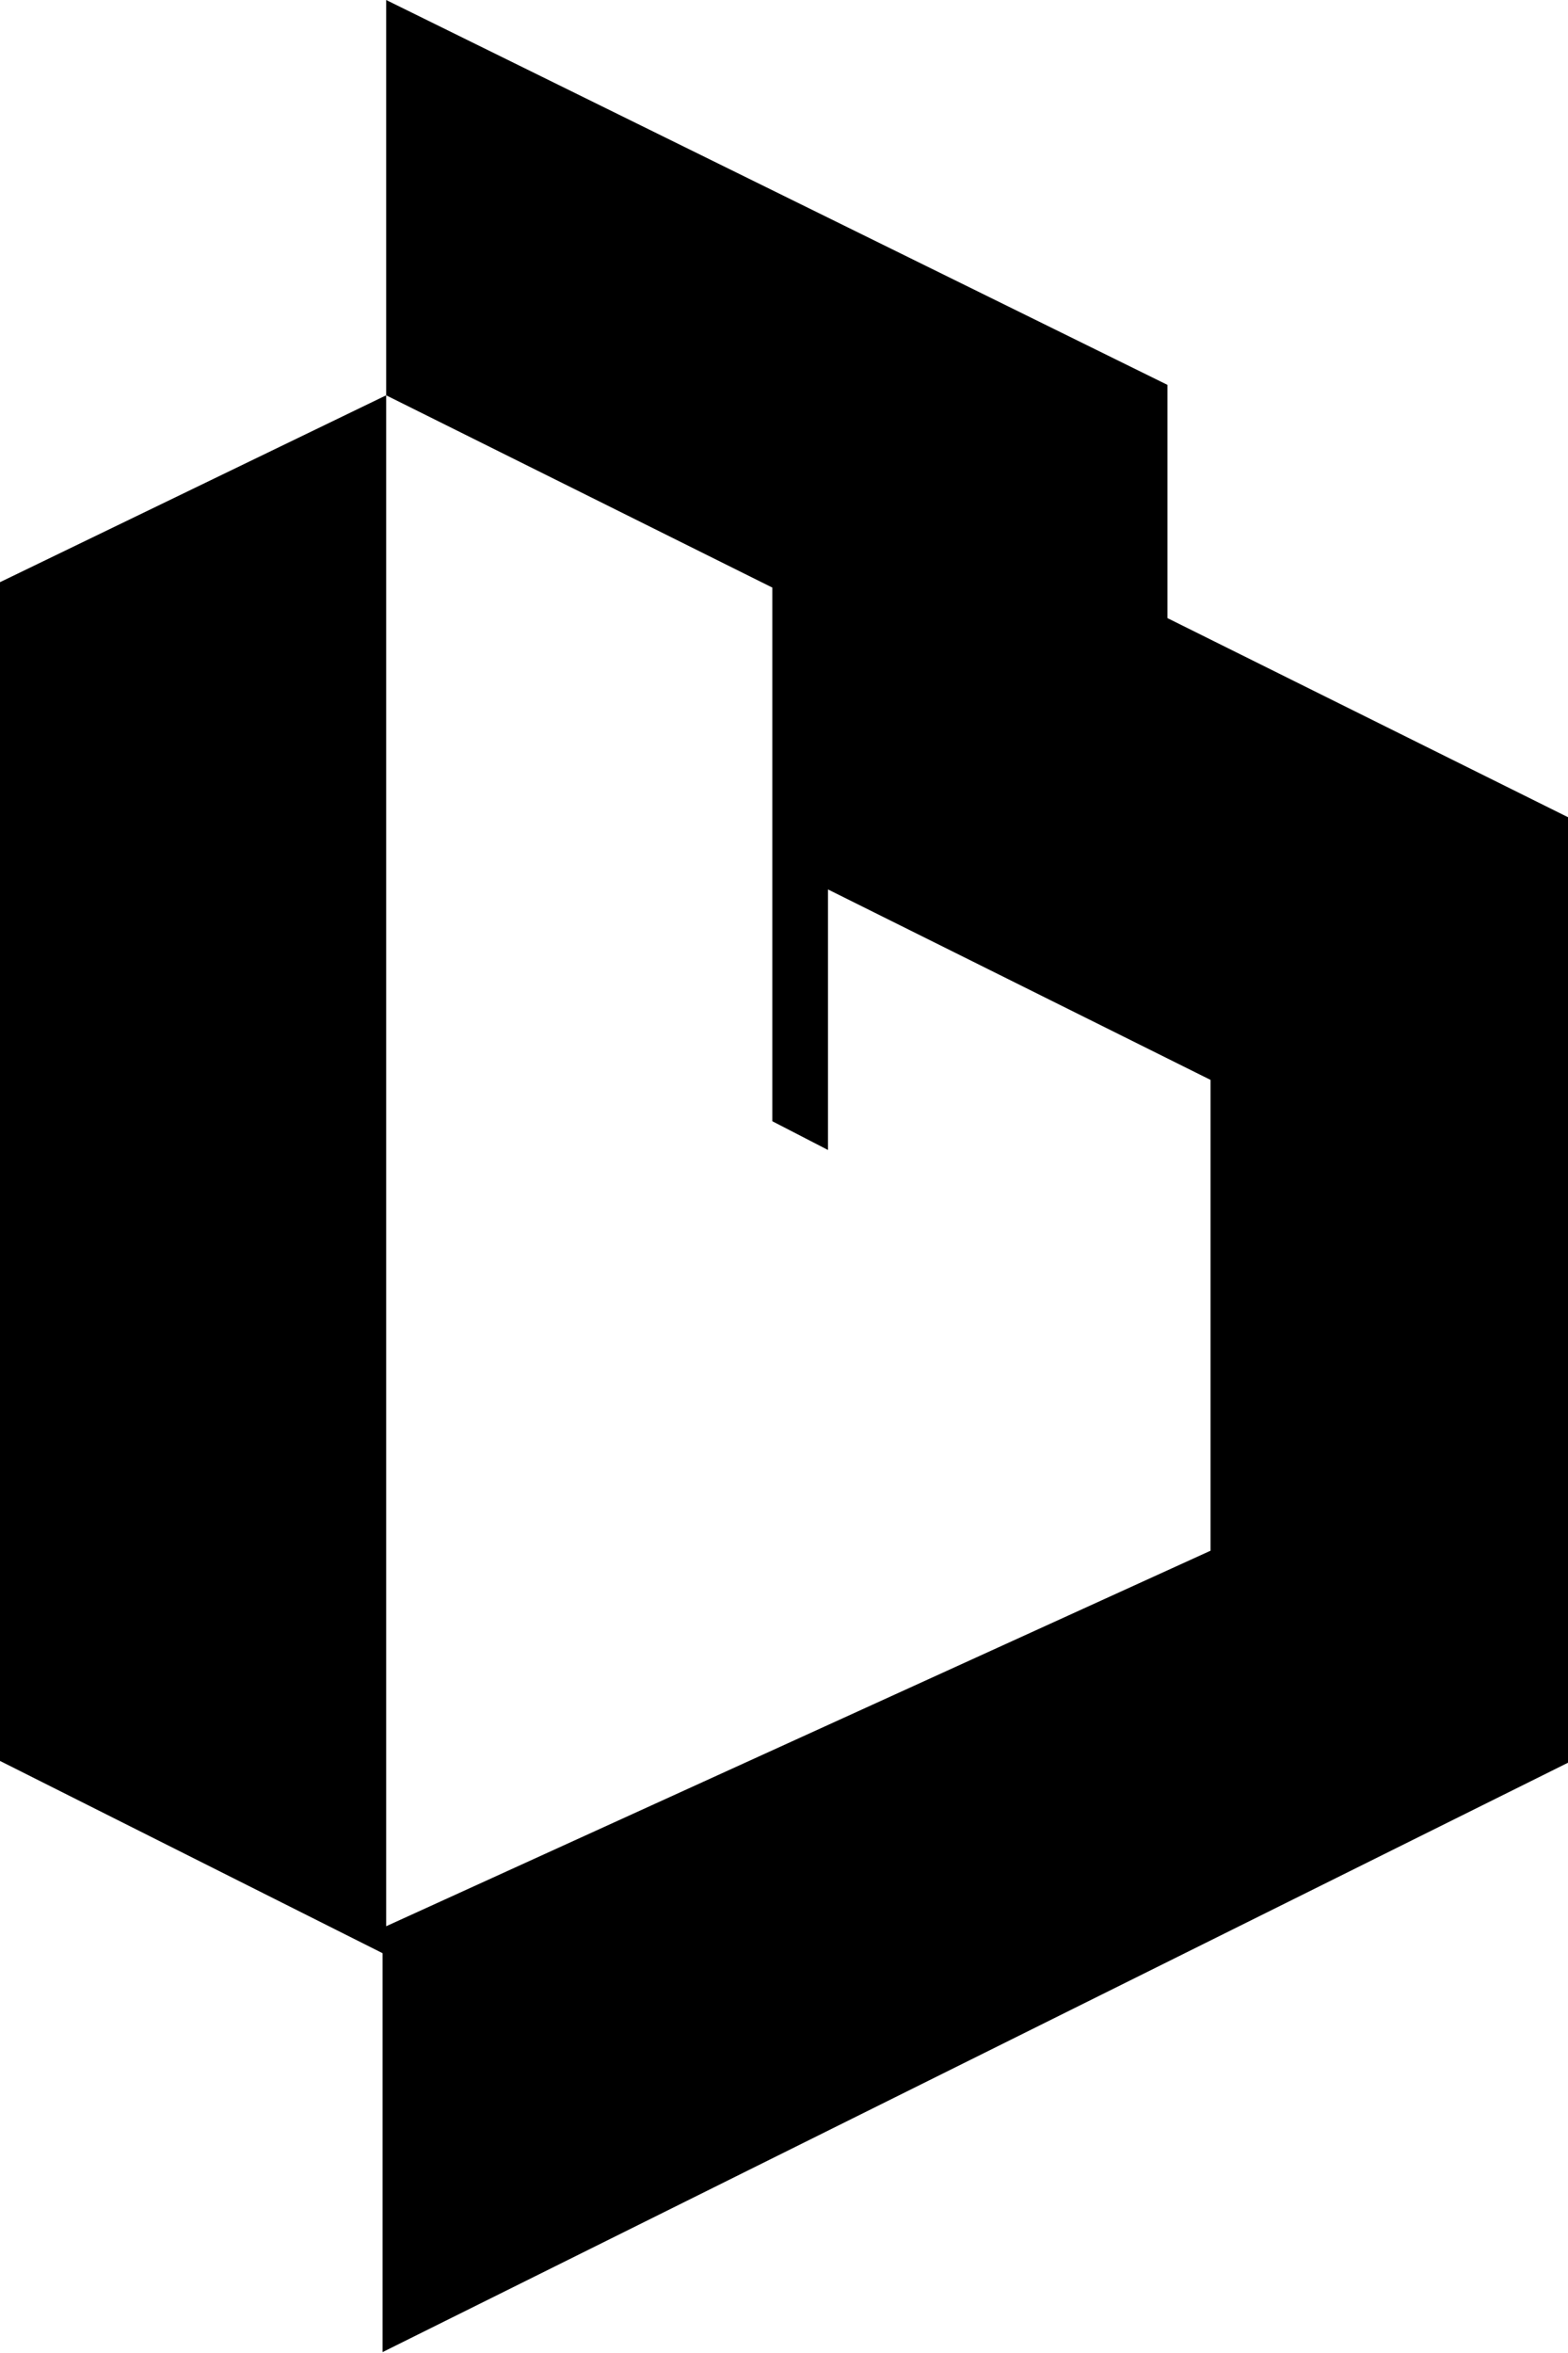 <svg width="704" height="1056" viewBox="0 0 704 1056" fill="none" xmlns="http://www.w3.org/2000/svg">
<path fill-rule="evenodd" clip-rule="evenodd" d="M173.379 177.411V0L524.169 172.73V277.407L704 366.753V791.093L171.766 1055.6V876.573L0 790.286V261.278L173.379 177.411ZM173.379 177.411V864.477L543.523 695.936V484.655L371.757 399.175V516.105L346.758 503.203V263.698L173.379 177.411Z" fill="black"/>
</svg>
